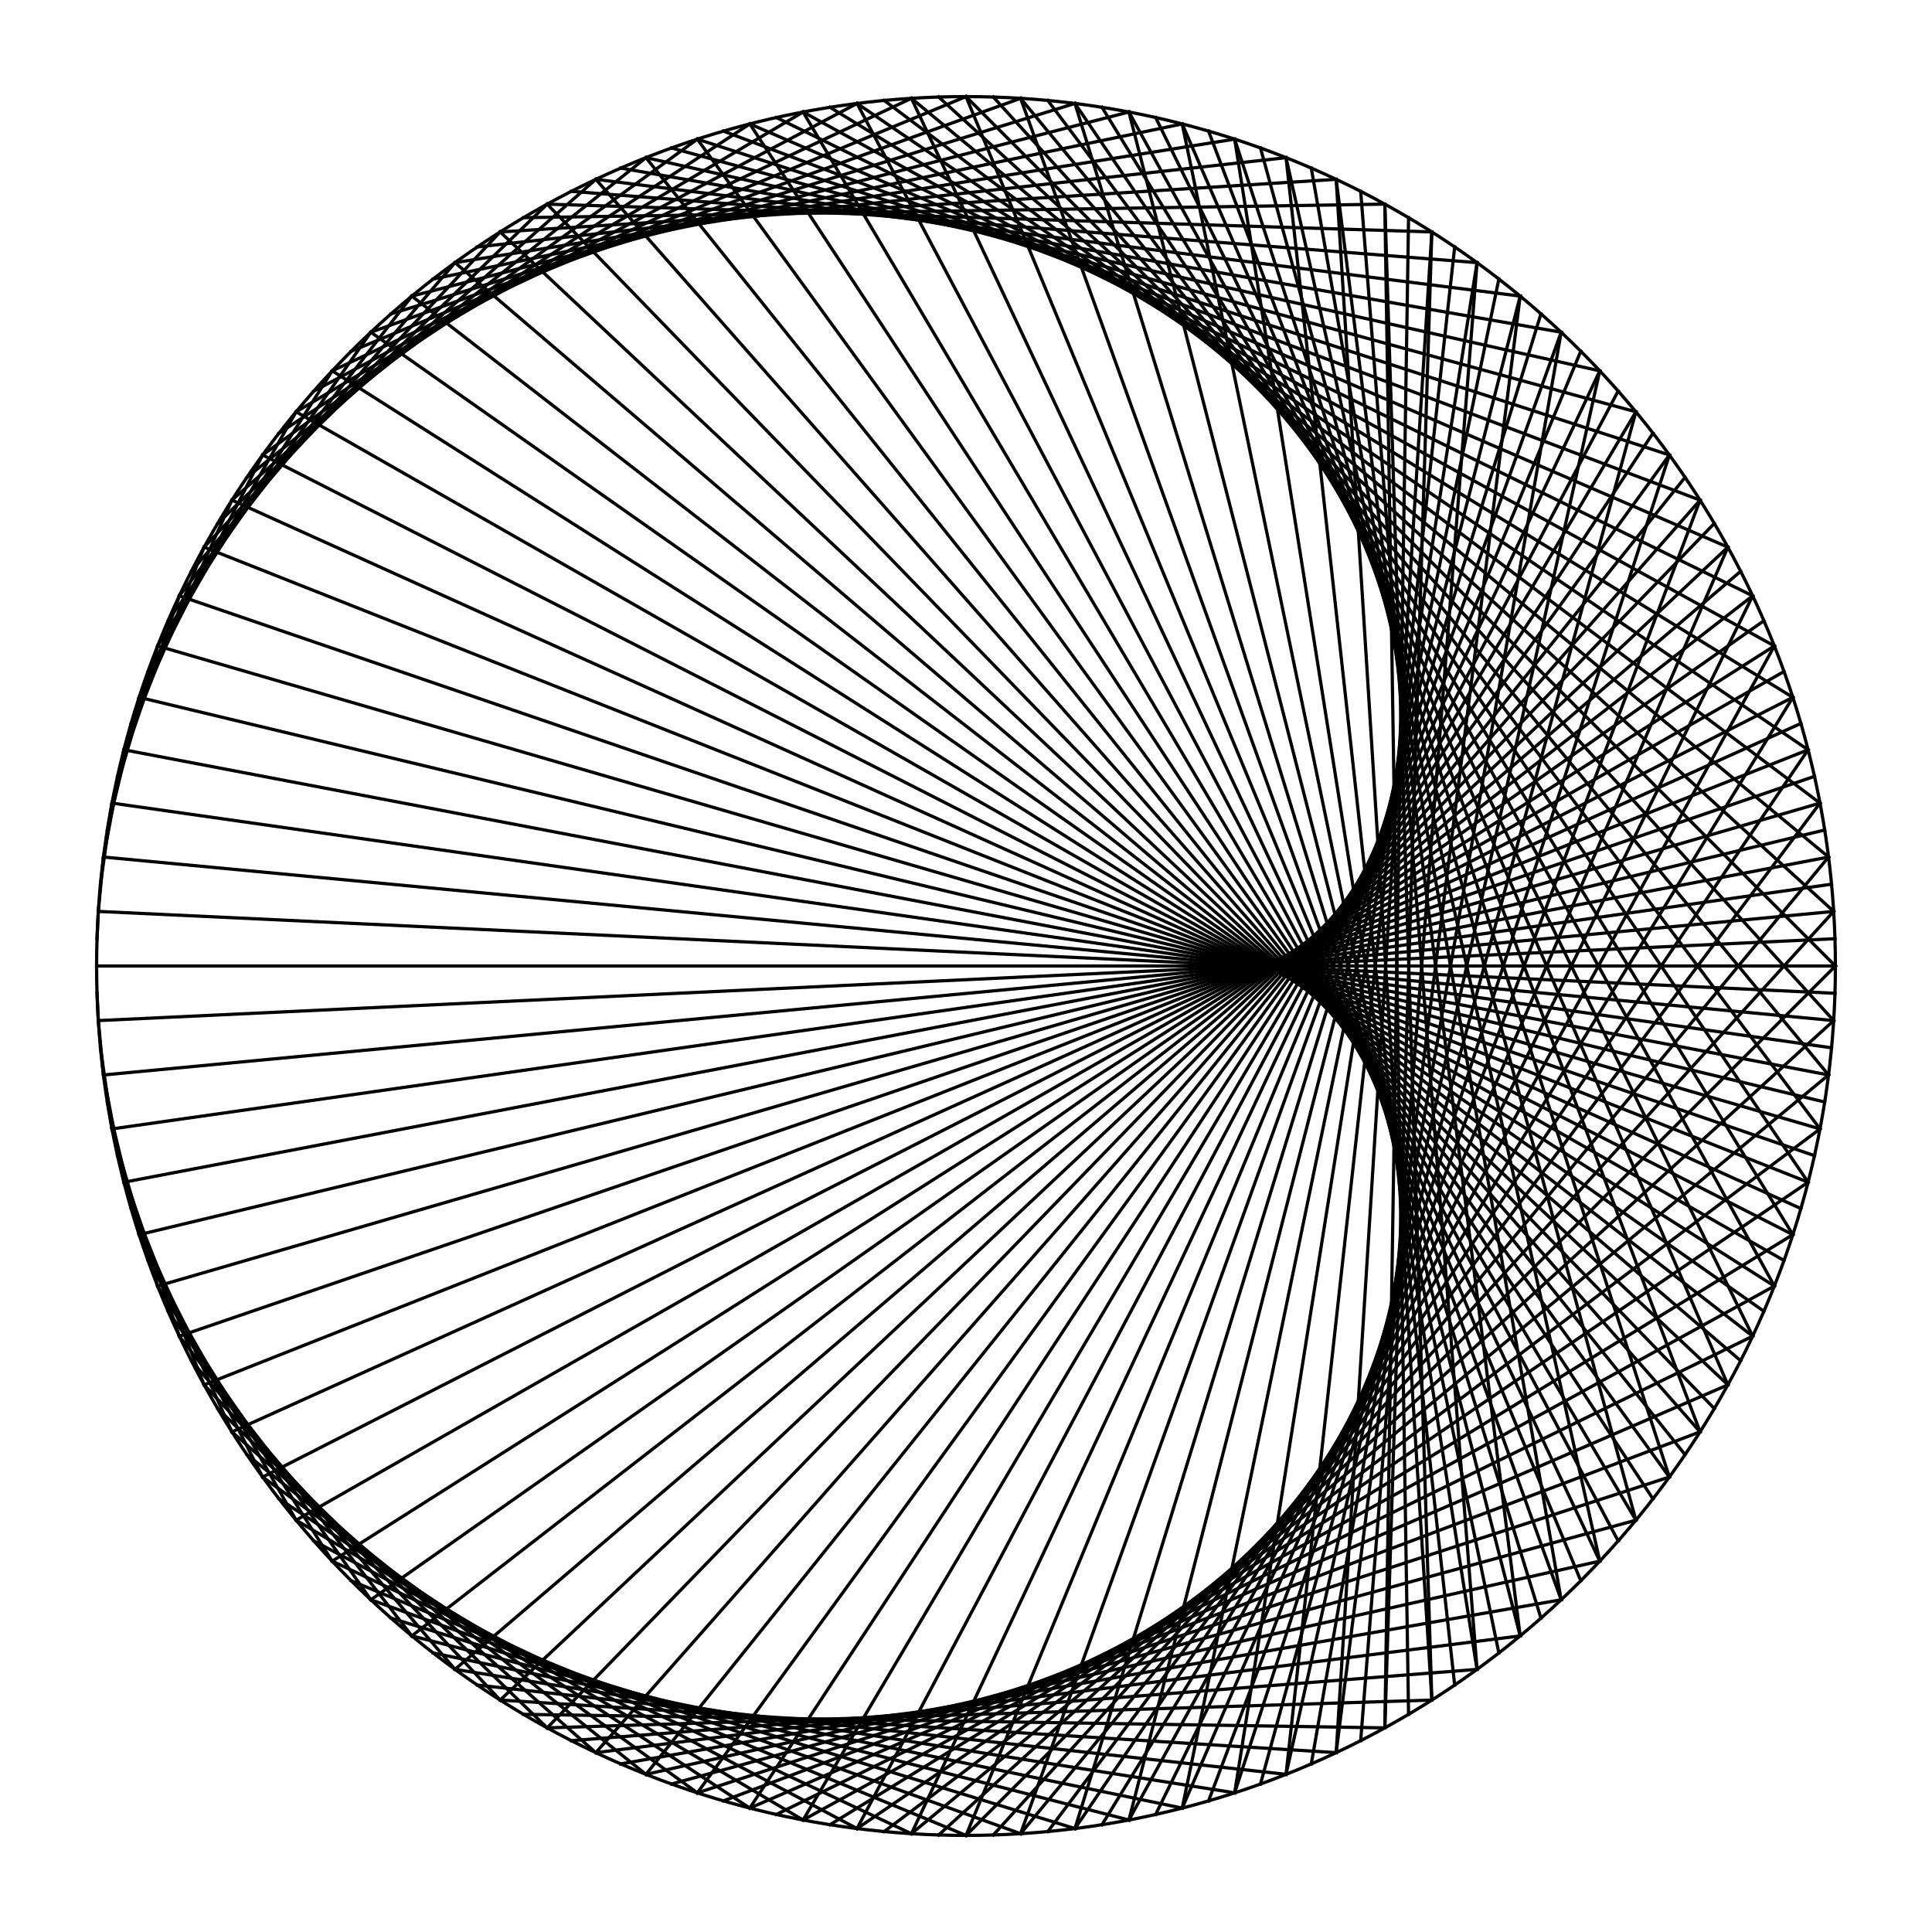 <?xml version="1.0"?>
<!DOCTYPE svg PUBLIC '-//W3C//DTD SVG 1.0//EN'
          'http://www.w3.org/TR/2001/REC-SVG-20010904/DTD/svg10.dtd'>
<svg xmlns:xlink="http://www.w3.org/1999/xlink" style="fill-opacity:1; color-rendering:auto; color-interpolation:auto; text-rendering:auto; stroke:black; stroke-linecap:square; stroke-miterlimit:10; shape-rendering:auto; stroke-opacity:1; fill:black; stroke-dasharray:none; font-weight:normal; stroke-width:1; font-family:'Dialog'; font-style:normal; stroke-linejoin:miter; font-size:12px; stroke-dashoffset:0; image-rendering:auto;" width="600" height="600" xmlns="http://www.w3.org/2000/svg"
><!--Generated by the Batik Graphics2D SVG Generator--><defs id="genericDefs"
  /><g
  ><g
    ><circle r="270" style="fill:none;" cx="300" cy="300"
    /></g
    ><g
    ><line y2="316.953" style="fill:none;" x1="30.133" x2="30.533" y1="308.481"
      /><line y2="333.84" style="fill:none;" x1="30.533" x2="32.129" y1="316.953"
      /><line y2="350.593" style="fill:none;" x1="31.198" x2="34.782" y1="325.409"
      /><line y2="367.146" style="fill:none;" x1="32.129" x2="38.483" y1="333.84"
      /><line y2="383.435" style="fill:none;" x1="33.324" x2="43.215" y1="342.237"
      /><line y2="399.394" style="fill:none;" x1="34.782" x2="48.96" y1="350.593"
      /><line y2="414.96" style="fill:none;" x1="36.502" x2="55.697" y1="358.899"
      /><line y2="430.074" style="fill:none;" x1="38.483" x2="63.397" y1="367.146"
      /><line y2="444.673" style="fill:none;" x1="40.721" x2="72.031" y1="375.328"
      /><line y2="458.702" style="fill:none;" x1="43.215" x2="81.565" y1="383.435"
      /><line y2="472.104" style="fill:none;" x1="45.962" x2="91.961" y1="391.459"
      /><line y2="484.828" style="fill:none;" x1="48.96" x2="103.178" y1="399.394"
      /><line y2="496.822" style="fill:none;" x1="52.206" x2="115.172" y1="407.23"
      /><line y2="508.039" style="fill:none;" x1="55.697" x2="127.895" y1="414.96"
      /><line y2="518.435" style="fill:none;" x1="59.428" x2="141.298" y1="422.577"
      /><line y2="527.968" style="fill:none;" x1="63.397" x2="155.327" y1="430.074"
      /><line y2="536.603" style="fill:none;" x1="67.6" x2="169.927" y1="437.441"
      /><line y2="544.303" style="fill:none;" x1="72.031" x2="185.04" y1="444.673"
      /><line y2="551.04" style="fill:none;" x1="76.688" x2="200.606" y1="451.762"
      /><line y2="556.785" style="fill:none;" x1="81.565" x2="216.565" y1="458.702"
      /><line y2="561.518" style="fill:none;" x1="86.658" x2="232.854" y1="465.485"
      /><line y2="565.217" style="fill:none;" x1="91.961" x2="249.407" y1="472.104"
      /><line y2="567.871" style="fill:none;" x1="97.47" x2="266.16" y1="478.554"
      /><line y2="569.467" style="fill:none;" x1="103.178" x2="283.046" y1="484.828"
      /><line y2="570" style="fill:none;" x1="109.081" x2="300" y1="490.919"
      /><line y2="569.467" style="fill:none;" x1="115.172" x2="316.953" y1="496.822"
      /><line y2="567.871" style="fill:none;" x1="121.446" x2="333.84" y1="502.53"
      /><line y2="565.217" style="fill:none;" x1="127.895" x2="350.593" y1="508.039"
      /><line y2="561.518" style="fill:none;" x1="134.515" x2="367.146" y1="513.342"
      /><line y2="556.785" style="fill:none;" x1="141.298" x2="383.435" y1="518.435"
      /><line y2="551.04" style="fill:none;" x1="148.238" x2="399.394" y1="523.312"
      /><line y2="544.303" style="fill:none;" x1="155.327" x2="414.96" y1="527.968"
      /><line y2="536.603" style="fill:none;" x1="162.559" x2="430.074" y1="532.4"
      /><line y2="527.968" style="fill:none;" x1="169.927" x2="444.673" y1="536.603"
      /><line y2="518.435" style="fill:none;" x1="177.423" x2="458.702" y1="540.572"
      /><line y2="508.039" style="fill:none;" x1="185.04" x2="472.104" y1="544.303"
      /><line y2="496.822" style="fill:none;" x1="192.77" x2="484.828" y1="547.794"
      /><line y2="484.828" style="fill:none;" x1="200.606" x2="496.822" y1="551.04"
      /><line y2="472.104" style="fill:none;" x1="208.541" x2="508.039" y1="554.038"
      /><line y2="458.702" style="fill:none;" x1="216.565" x2="518.435" y1="556.785"
      /><line y2="444.673" style="fill:none;" x1="224.672" x2="527.968" y1="559.279"
      /><line y2="430.074" style="fill:none;" x1="232.854" x2="536.603" y1="561.518"
      /><line y2="414.96" style="fill:none;" x1="241.101" x2="544.303" y1="563.498"
      /><line y2="399.394" style="fill:none;" x1="249.407" x2="551.04" y1="565.217"
      /><line y2="383.435" style="fill:none;" x1="257.763" x2="556.785" y1="566.676"
      /><line y2="367.146" style="fill:none;" x1="266.16" x2="561.518" y1="567.871"
      /><line y2="350.593" style="fill:none;" x1="274.591" x2="565.217" y1="568.802"
      /><line y2="333.84" style="fill:none;" x1="283.046" x2="567.871" y1="569.467"
      /><line y2="316.953" style="fill:none;" x1="291.519" x2="569.467" y1="569.867"
      /><line y2="300" style="fill:none;" x1="300" x2="570" y1="570"
      /><line y2="283.047" style="fill:none;" x1="308.481" x2="569.467" y1="569.867"
      /><line y2="266.16" style="fill:none;" x1="316.953" x2="567.871" y1="569.467"
      /><line y2="249.407" style="fill:none;" x1="325.409" x2="565.217" y1="568.802"
      /><line y2="232.854" style="fill:none;" x1="333.84" x2="561.518" y1="567.871"
      /><line y2="216.565" style="fill:none;" x1="342.237" x2="556.785" y1="566.676"
      /><line y2="200.606" style="fill:none;" x1="350.593" x2="551.04" y1="565.217"
      /><line y2="185.04" style="fill:none;" x1="358.899" x2="544.303" y1="563.498"
      /><line y2="169.927" style="fill:none;" x1="367.146" x2="536.603" y1="561.518"
      /><line y2="155.327" style="fill:none;" x1="375.328" x2="527.969" y1="559.279"
      /><line y2="141.298" style="fill:none;" x1="383.435" x2="518.435" y1="556.785"
      /><line y2="127.895" style="fill:none;" x1="391.459" x2="508.039" y1="554.038"
      /><line y2="115.172" style="fill:none;" x1="399.394" x2="496.822" y1="551.04"
      /><line y2="103.178" style="fill:none;" x1="407.23" x2="484.828" y1="547.794"
      /><line y2="91.961" style="fill:none;" x1="414.96" x2="472.104" y1="544.303"
      /><line y2="81.565" style="fill:none;" x1="422.577" x2="458.702" y1="540.572"
      /><line y2="72.031" style="fill:none;" x1="430.074" x2="444.673" y1="536.603"
      /><line y2="63.397" style="fill:none;" x1="437.441" x2="430.074" y1="532.4"
      /><line y2="55.697" style="fill:none;" x1="444.673" x2="414.96" y1="527.968"
      /><line y2="48.96" style="fill:none;" x1="451.762" x2="399.394" y1="523.312"
      /><line y2="43.215" style="fill:none;" x1="458.702" x2="383.435" y1="518.435"
      /><line y2="38.483" style="fill:none;" x1="465.485" x2="367.146" y1="513.342"
      /><line y2="34.782" style="fill:none;" x1="472.104" x2="350.593" y1="508.039"
      /><line y2="32.129" style="fill:none;" x1="478.554" x2="333.84" y1="502.53"
      /><line y2="30.533" style="fill:none;" x1="484.828" x2="316.953" y1="496.822"
      /><line y2="30" style="fill:none;" x1="490.919" x2="300" y1="490.919"
      /><line y2="30.533" style="fill:none;" x1="496.822" x2="283.047" y1="484.828"
      /><line y2="32.129" style="fill:none;" x1="502.53" x2="266.16" y1="478.554"
      /><line y2="34.782" style="fill:none;" x1="508.039" x2="249.407" y1="472.104"
      /><line y2="38.483" style="fill:none;" x1="513.342" x2="232.854" y1="465.485"
      /><line y2="43.215" style="fill:none;" x1="518.435" x2="216.565" y1="458.702"
      /><line y2="48.96" style="fill:none;" x1="523.312" x2="200.606" y1="451.762"
      /><line y2="55.697" style="fill:none;" x1="527.968" x2="185.04" y1="444.673"
      /><line y2="63.397" style="fill:none;" x1="532.4" x2="169.927" y1="437.441"
      /><line y2="72.031" style="fill:none;" x1="536.603" x2="155.327" y1="430.074"
      /><line y2="81.565" style="fill:none;" x1="540.572" x2="141.298" y1="422.577"
      /><line y2="91.961" style="fill:none;" x1="544.303" x2="127.895" y1="414.96"
      /><line y2="103.178" style="fill:none;" x1="547.794" x2="115.172" y1="407.23"
      /><line y2="115.172" style="fill:none;" x1="551.04" x2="103.178" y1="399.394"
      /><line y2="127.895" style="fill:none;" x1="554.038" x2="91.961" y1="391.459"
      /><line y2="141.298" style="fill:none;" x1="556.785" x2="81.565" y1="383.435"
      /><line y2="155.327" style="fill:none;" x1="559.279" x2="72.031" y1="375.328"
      /><line y2="169.927" style="fill:none;" x1="561.518" x2="63.397" y1="367.146"
      /><line y2="185.04" style="fill:none;" x1="563.498" x2="55.697" y1="358.899"
      /><line y2="200.606" style="fill:none;" x1="565.217" x2="48.96" y1="350.593"
      /><line y2="216.565" style="fill:none;" x1="566.676" x2="43.215" y1="342.237"
      /><line y2="232.854" style="fill:none;" x1="567.871" x2="38.483" y1="333.84"
      /><line y2="249.407" style="fill:none;" x1="568.802" x2="34.782" y1="325.409"
      /><line y2="266.16" style="fill:none;" x1="569.467" x2="32.129" y1="316.953"
      /><line y2="283.047" style="fill:none;" x1="569.867" x2="30.533" y1="308.481"
      /><line y2="300" style="fill:none;" x1="570" x2="30" y1="300"
      /><line y2="316.953" style="fill:none;" x1="569.867" x2="30.533" y1="291.519"
      /><line y2="333.84" style="fill:none;" x1="569.467" x2="32.129" y1="283.047"
      /><line y2="350.593" style="fill:none;" x1="568.802" x2="34.782" y1="274.591"
      /><line y2="367.146" style="fill:none;" x1="567.871" x2="38.483" y1="266.16"
      /><line y2="383.435" style="fill:none;" x1="566.676" x2="43.215" y1="257.763"
      /><line y2="399.394" style="fill:none;" x1="565.217" x2="48.96" y1="249.407"
      /><line y2="414.96" style="fill:none;" x1="563.498" x2="55.697" y1="241.101"
      /><line y2="430.074" style="fill:none;" x1="561.518" x2="63.397" y1="232.854"
      /><line y2="444.673" style="fill:none;" x1="559.279" x2="72.031" y1="224.672"
      /><line y2="458.702" style="fill:none;" x1="556.785" x2="81.565" y1="216.565"
      /><line y2="472.104" style="fill:none;" x1="554.038" x2="91.961" y1="208.541"
      /><line y2="484.828" style="fill:none;" x1="551.04" x2="103.178" y1="200.606"
      /><line y2="496.822" style="fill:none;" x1="547.794" x2="115.172" y1="192.77"
      /><line y2="508.039" style="fill:none;" x1="544.303" x2="127.895" y1="185.04"
      /><line y2="518.435" style="fill:none;" x1="540.572" x2="141.298" y1="177.423"
      /><line y2="527.968" style="fill:none;" x1="536.603" x2="155.327" y1="169.927"
      /><line y2="536.603" style="fill:none;" x1="532.4" x2="169.927" y1="162.559"
      /><line y2="544.303" style="fill:none;" x1="527.969" x2="185.04" y1="155.327"
      /><line y2="551.04" style="fill:none;" x1="523.312" x2="200.606" y1="148.237"
      /><line y2="556.785" style="fill:none;" x1="518.435" x2="216.565" y1="141.298"
      /><line y2="561.518" style="fill:none;" x1="513.342" x2="232.854" y1="134.515"
      /><line y2="565.217" style="fill:none;" x1="508.039" x2="249.407" y1="127.895"
      /><line y2="567.871" style="fill:none;" x1="502.53" x2="266.16" y1="121.446"
      /><line y2="569.467" style="fill:none;" x1="496.822" x2="283.046" y1="115.172"
      /><line y2="570" style="fill:none;" x1="490.919" x2="300" y1="109.081"
      /><line y2="569.467" style="fill:none;" x1="484.828" x2="316.953" y1="103.178"
      /><line y2="567.871" style="fill:none;" x1="478.554" x2="333.84" y1="97.47"
      /><line y2="565.217" style="fill:none;" x1="472.104" x2="350.593" y1="91.961"
      /><line y2="561.518" style="fill:none;" x1="465.485" x2="367.146" y1="86.658"
      /><line y2="556.785" style="fill:none;" x1="458.702" x2="383.435" y1="81.565"
      /><line y2="551.04" style="fill:none;" x1="451.763" x2="399.394" y1="76.688"
      /><line y2="544.303" style="fill:none;" x1="444.673" x2="414.96" y1="72.031"
      /><line y2="536.603" style="fill:none;" x1="437.441" x2="430.074" y1="67.6"
      /><line y2="527.968" style="fill:none;" x1="430.074" x2="444.673" y1="63.397"
      /><line y2="518.435" style="fill:none;" x1="422.577" x2="458.702" y1="59.428"
      /><line y2="508.039" style="fill:none;" x1="414.96" x2="472.104" y1="55.697"
      /><line y2="496.822" style="fill:none;" x1="407.23" x2="484.828" y1="52.206"
      /><line y2="484.828" style="fill:none;" x1="399.394" x2="496.822" y1="48.96"
      /><line y2="472.104" style="fill:none;" x1="391.459" x2="508.039" y1="45.962"
      /><line y2="458.702" style="fill:none;" x1="383.435" x2="518.435" y1="43.215"
      /><line y2="444.673" style="fill:none;" x1="375.328" x2="527.968" y1="40.721"
      /><line y2="430.074" style="fill:none;" x1="367.146" x2="536.603" y1="38.483"
      /><line y2="414.96" style="fill:none;" x1="358.899" x2="544.303" y1="36.502"
      /><line y2="399.394" style="fill:none;" x1="350.593" x2="551.04" y1="34.782"
      /><line y2="383.435" style="fill:none;" x1="342.237" x2="556.785" y1="33.324"
      /><line y2="367.146" style="fill:none;" x1="333.84" x2="561.518" y1="32.129"
      /><line y2="350.593" style="fill:none;" x1="325.409" x2="565.217" y1="31.198"
      /><line y2="333.84" style="fill:none;" x1="316.953" x2="567.871" y1="30.533"
      /><line y2="316.953" style="fill:none;" x1="308.481" x2="569.467" y1="30.133"
      /><line y2="300" style="fill:none;" x1="300" x2="570" y1="30"
      /><line y2="283.047" style="fill:none;" x1="291.519" x2="569.467" y1="30.133"
      /><line y2="266.16" style="fill:none;" x1="283.047" x2="567.871" y1="30.533"
      /><line y2="249.407" style="fill:none;" x1="274.591" x2="565.217" y1="31.198"
      /><line y2="232.854" style="fill:none;" x1="266.16" x2="561.518" y1="32.129"
      /><line y2="216.565" style="fill:none;" x1="257.763" x2="556.785" y1="33.324"
      /><line y2="200.606" style="fill:none;" x1="249.407" x2="551.04" y1="34.782"
      /><line y2="185.04" style="fill:none;" x1="241.101" x2="544.303" y1="36.502"
      /><line y2="169.927" style="fill:none;" x1="232.854" x2="536.603" y1="38.483"
      /><line y2="155.327" style="fill:none;" x1="224.672" x2="527.969" y1="40.721"
      /><line y2="141.298" style="fill:none;" x1="216.565" x2="518.435" y1="43.215"
      /><line y2="127.895" style="fill:none;" x1="208.541" x2="508.039" y1="45.962"
      /><line y2="115.172" style="fill:none;" x1="200.606" x2="496.822" y1="48.96"
      /><line y2="103.178" style="fill:none;" x1="192.77" x2="484.828" y1="52.206"
      /><line y2="91.961" style="fill:none;" x1="185.04" x2="472.104" y1="55.697"
      /><line y2="81.565" style="fill:none;" x1="177.423" x2="458.702" y1="59.428"
      /><line y2="72.031" style="fill:none;" x1="169.927" x2="444.673" y1="63.397"
      /><line y2="63.397" style="fill:none;" x1="162.559" x2="430.074" y1="67.6"
      /><line y2="55.697" style="fill:none;" x1="155.327" x2="414.96" y1="72.031"
      /><line y2="48.96" style="fill:none;" x1="148.237" x2="399.394" y1="76.688"
      /><line y2="43.215" style="fill:none;" x1="141.298" x2="383.435" y1="81.565"
      /><line y2="38.483" style="fill:none;" x1="134.515" x2="367.146" y1="86.658"
      /><line y2="34.782" style="fill:none;" x1="127.895" x2="350.593" y1="91.961"
      /><line y2="32.129" style="fill:none;" x1="121.446" x2="333.84" y1="97.47"
      /><line y2="30.533" style="fill:none;" x1="115.172" x2="316.953" y1="103.178"
      /><line y2="30" style="fill:none;" x1="109.081" x2="300" y1="109.081"
      /><line y2="30.533" style="fill:none;" x1="103.178" x2="283.047" y1="115.172"
      /><line y2="32.129" style="fill:none;" x1="97.47" x2="266.16" y1="121.446"
      /><line y2="34.782" style="fill:none;" x1="91.961" x2="249.407" y1="127.895"
      /><line y2="38.483" style="fill:none;" x1="86.658" x2="232.854" y1="134.515"
      /><line y2="43.215" style="fill:none;" x1="81.565" x2="216.565" y1="141.298"
      /><line y2="48.96" style="fill:none;" x1="76.688" x2="200.606" y1="148.237"
      /><line y2="55.697" style="fill:none;" x1="72.031" x2="185.04" y1="155.327"
      /><line y2="63.397" style="fill:none;" x1="67.6" x2="169.927" y1="162.559"
      /><line y2="72.031" style="fill:none;" x1="63.397" x2="155.327" y1="169.927"
      /><line y2="81.565" style="fill:none;" x1="59.428" x2="141.298" y1="177.423"
      /><line y2="91.961" style="fill:none;" x1="55.697" x2="127.895" y1="185.04"
      /><line y2="103.178" style="fill:none;" x1="52.206" x2="115.172" y1="192.77"
      /><line y2="115.172" style="fill:none;" x1="48.96" x2="103.178" y1="200.606"
      /><line y2="127.895" style="fill:none;" x1="45.962" x2="91.961" y1="208.541"
      /><line y2="141.298" style="fill:none;" x1="43.215" x2="81.565" y1="216.565"
      /><line y2="155.327" style="fill:none;" x1="40.721" x2="72.031" y1="224.672"
      /><line y2="169.927" style="fill:none;" x1="38.483" x2="63.397" y1="232.854"
      /><line y2="185.04" style="fill:none;" x1="36.502" x2="55.697" y1="241.101"
      /><line y2="200.606" style="fill:none;" x1="34.782" x2="48.96" y1="249.407"
      /><line y2="216.565" style="fill:none;" x1="33.324" x2="43.215" y1="257.763"
      /><line y2="232.854" style="fill:none;" x1="32.129" x2="38.483" y1="266.16"
      /><line y2="249.407" style="fill:none;" x1="31.198" x2="34.782" y1="274.591"
      /><line y2="266.16" style="fill:none;" x1="30.533" x2="32.129" y1="283.047"
      /><line y2="283.047" style="fill:none;" x1="30.133" x2="30.533" y1="291.519"
    /></g
  ></g
></svg
>
